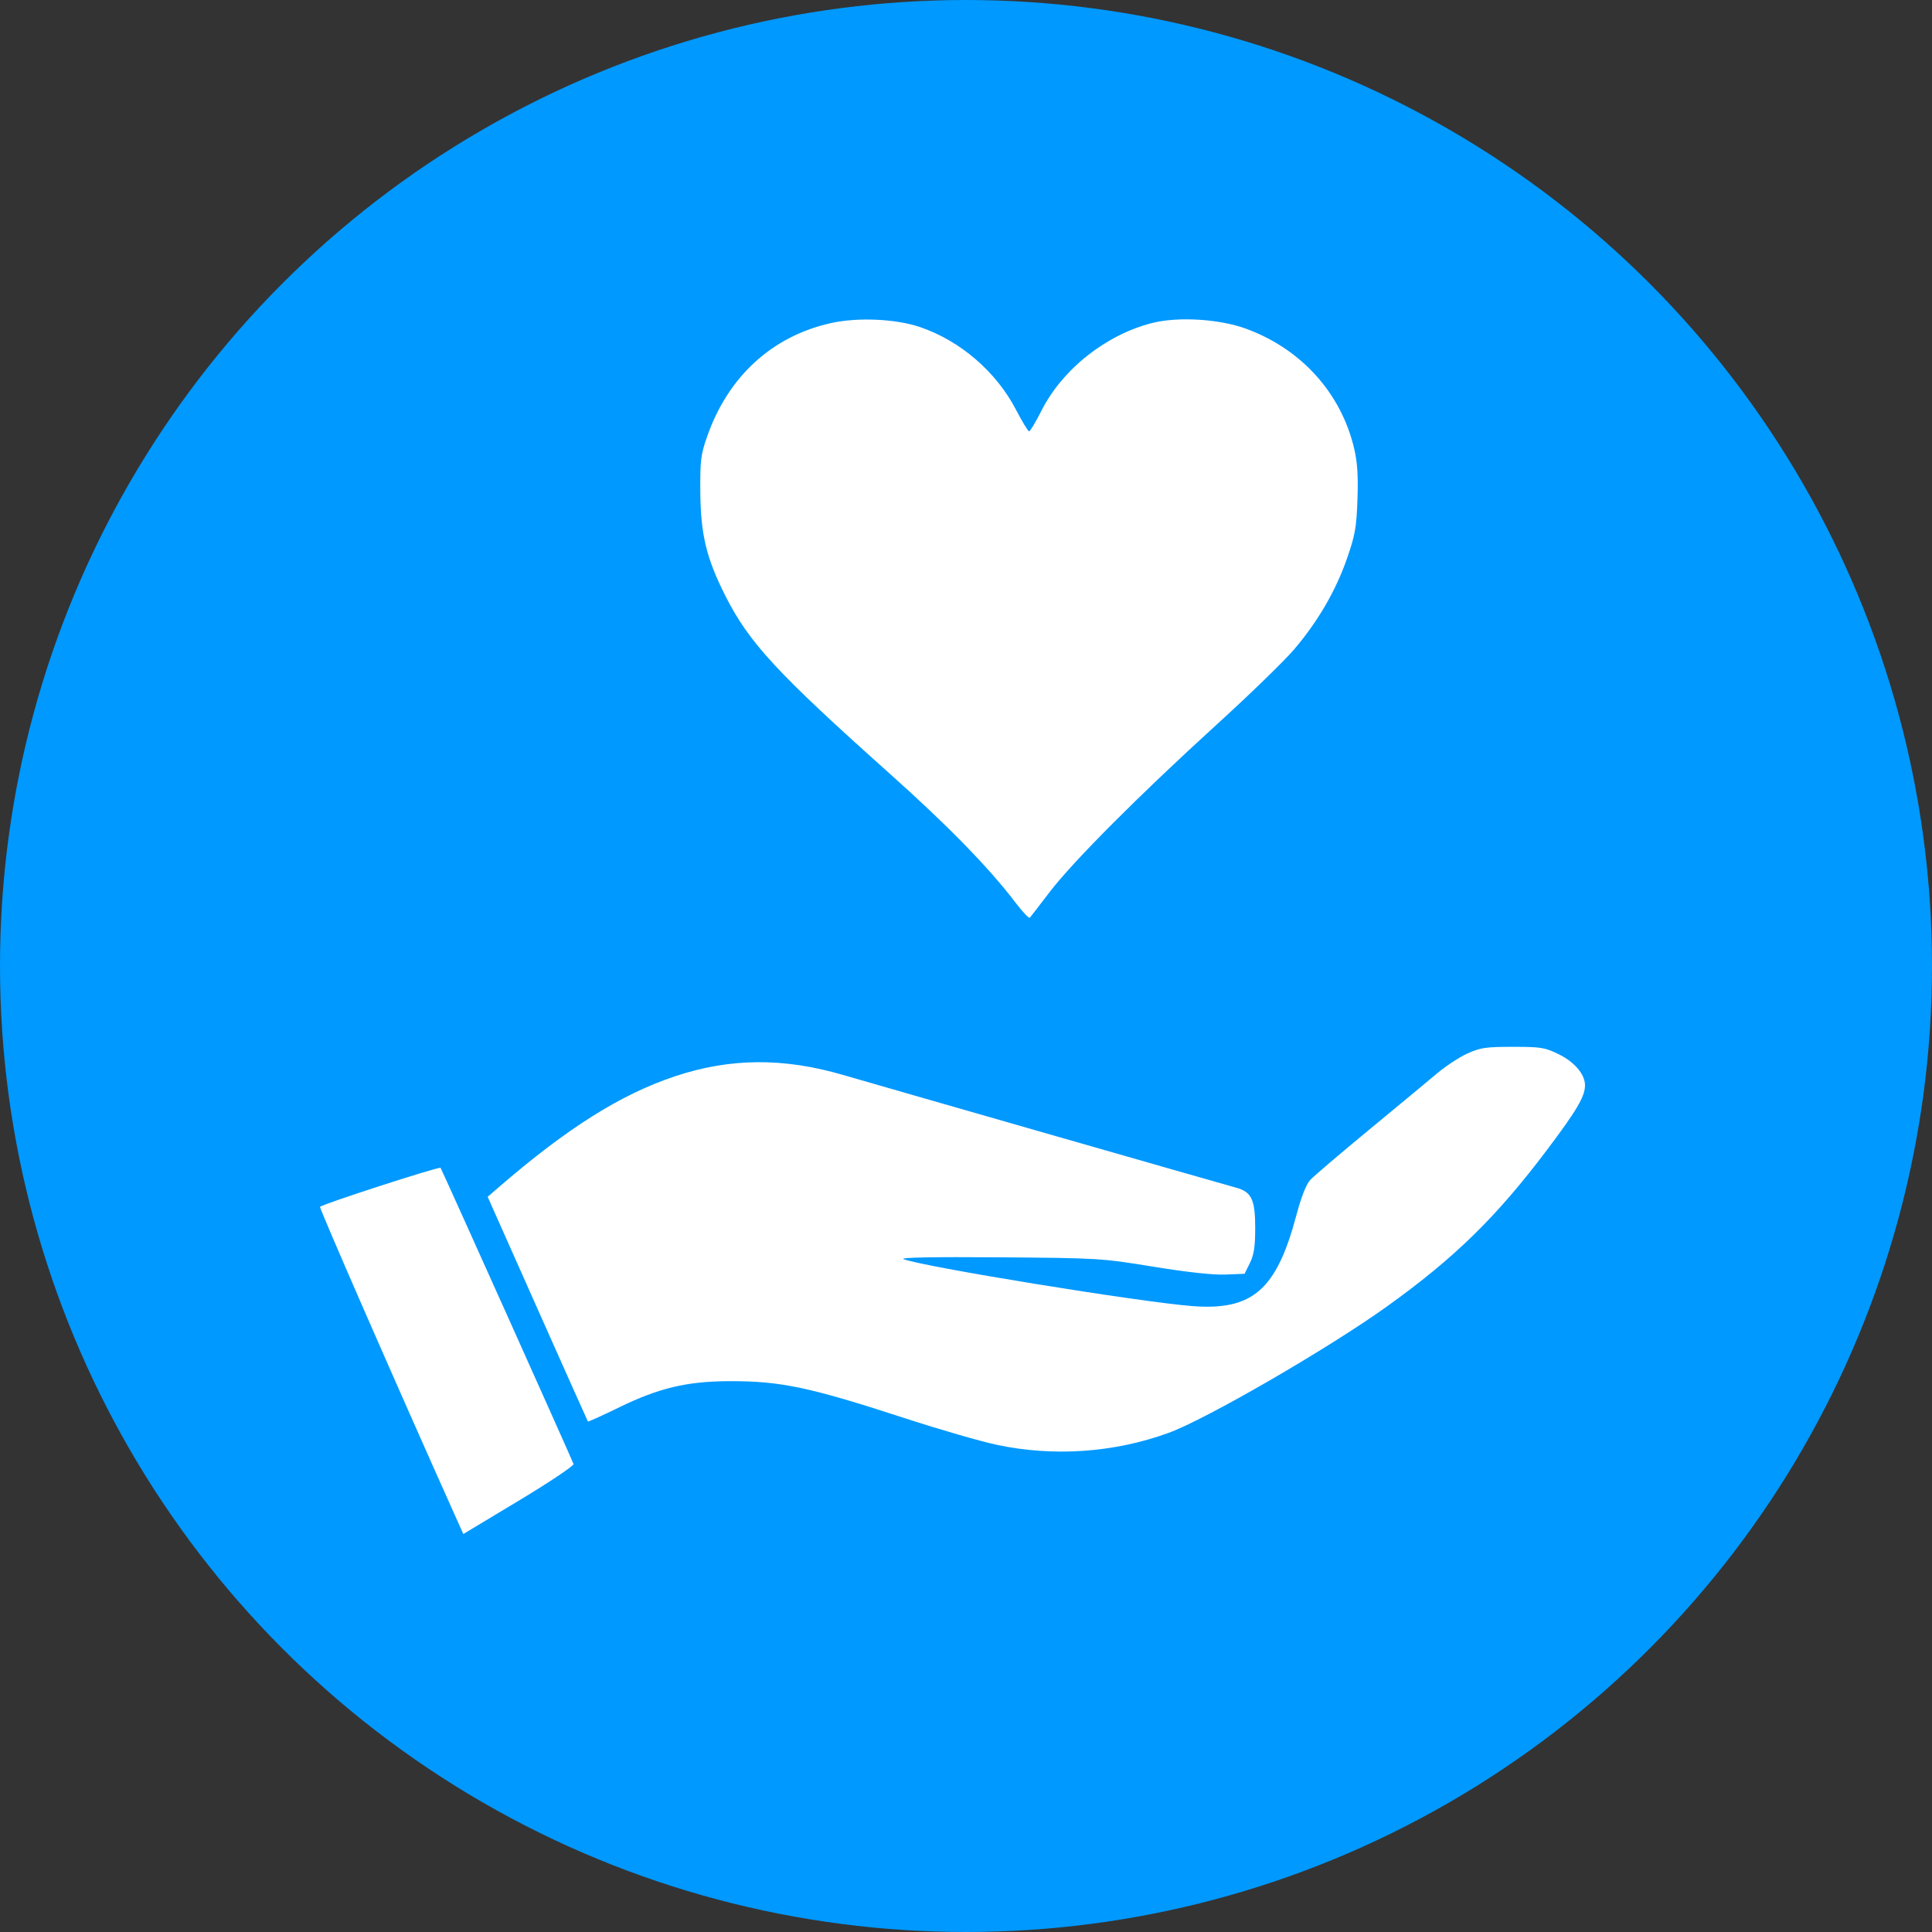 <?xml version="1.0" encoding="UTF-8" standalone="no"?>
<!-- Generator: Gravit.io -->

<svg
   style="isolation:isolate"
   viewBox="0 0 286.946 286.946"
   width="286.946"
   height="286.946"
   version="1.1"
   id="svg13"
   xmlns="http://www.w3.org/2000/svg"
   xmlns:svg="http://www.w3.org/2000/svg"
   xmlns:rdf="http://www.w3.org/1999/02/22-rdf-syntax-ns#"
   xmlns:cc="http://creativecommons.org/ns#"
   xmlns:dc="http://purl.org/dc/elements/1.1/">
  <rect x="0" y="0" width="286.946" height="286.946" fill="#333333" stroke="none"/>
  <defs
     id="defs5">
    <clipPath
       id="_clipPath_cahPDPLxRC2JIca6hj5ALKeWc4NkyQEn">
      <rect
         width="286.946"
         height="286.946"
         id="rect2" />
    </clipPath>
  </defs>
  <g
     clip-path="url(#_clipPath_cahPDPLxRC2JIca6hj5ALKeWc4NkyQEn)"
     id="g11">
    <circle
       vector-effect="non-scaling-stroke"
       cx="143.473"
       cy="143.473"
       r="143.473"
       fill="rgb(53,183,41)"
       id="circle7"
       style="fill:#0099ff;fill-opacity:1" />
    <path
       style="fill:#ffffff;stroke-width:0.397"
       d="m 67.619,225.174 c -8.513,-18.973 -20.237,-45.783 -20.087,-45.933 0.433,-0.433 17.754,-6.035 17.901,-5.789 0.327,0.549 19.626,43.538 19.748,43.989 0.07,0.259 -3.584,2.704 -8.12,5.434 l -8.248,4.962 z m 80.347,-10.604 c -2.399,-0.513 -8.472,-2.272 -13.494,-3.909 -14.266,-4.648 -18.526,-5.548 -26.162,-5.526 -6.286,0.018 -10.464,1.015 -16.399,3.912 -2.476,1.209 -4.544,2.142 -4.594,2.073 -0.051,-0.069 -3.421,-7.604 -7.49,-16.746 l -7.397,-16.621 1.645,-1.422 c 10.153,-8.775 18.087,-13.772 26.148,-16.468 8.183,-2.736 16.11,-2.802 25.007,-0.205 6.124,1.787 56.605,16.267 58.354,16.738 2.304,0.621 2.849,1.778 2.842,6.031 -0.005,2.768 -0.186,3.947 -0.793,5.172 l -0.786,1.586 -2.833,0.116 c -1.82,0.074 -5.649,-0.343 -10.707,-1.166 -7.749,-1.262 -8.113,-1.284 -22.944,-1.395 -9.607,-0.072 -14.75,0.021 -14.187,0.258 2.601,1.094 35.2,6.399 42.938,6.989 8.922,0.679 12.472,-2.418 15.413,-13.445 0.746,-2.798 1.469,-4.637 2.085,-5.303 0.519,-0.561 4.423,-3.891 8.676,-7.399 4.253,-3.508 8.804,-7.282 10.112,-8.387 1.309,-1.105 3.361,-2.45 4.56,-2.991 1.914,-0.862 2.739,-0.983 6.742,-0.983 4.191,0 4.743,0.09 6.82,1.11 2.344,1.151 3.887,2.978 3.887,4.601 0,1.661 -1.217,3.724 -5.712,9.685 -7.477,9.914 -13.673,15.97 -23.698,23.16 -8.692,6.234 -26.803,16.722 -32.418,18.774 -8.096,2.958 -17.128,3.58 -25.613,1.765 z m 2.896,-80.464 c -3.957,-5.212 -10.053,-11.464 -18.79,-19.269 C 115.365,99.909 111.226,95.427 107.714,88.456 c -2.818,-5.592 -3.655,-9.09 -3.702,-15.466 -0.034,-4.619 0.072,-5.469 1.017,-8.168 3.12,-8.913 9.651,-14.893 18.386,-16.836 3.99,-0.888 9.647,-0.633 13.251,0.598 5.971,2.039 11.299,6.634 14.236,12.279 0.917,1.762 1.792,3.204 1.944,3.203 0.153,-7.93e-4 0.978,-1.384 1.834,-3.073 3.134,-6.182 9.609,-11.3 16.487,-13.032 3.812,-0.959 9.947,-0.584 13.871,0.85 8.228,3.005 14.161,9.581 16.091,17.835 0.478,2.043 0.606,4.033 0.484,7.535 -0.144,4.148 -0.341,5.267 -1.538,8.724 -1.662,4.8 -4.324,9.382 -7.872,13.548 -1.456,1.709 -6.651,6.752 -11.544,11.205 -11.434,10.406 -21.297,20.296 -24.751,24.817 -1.499,1.963 -2.828,3.685 -2.954,3.827 -0.125,0.142 -1.066,-0.846 -2.09,-2.196 z"
       id="path1501" />
  </g>
</svg>
